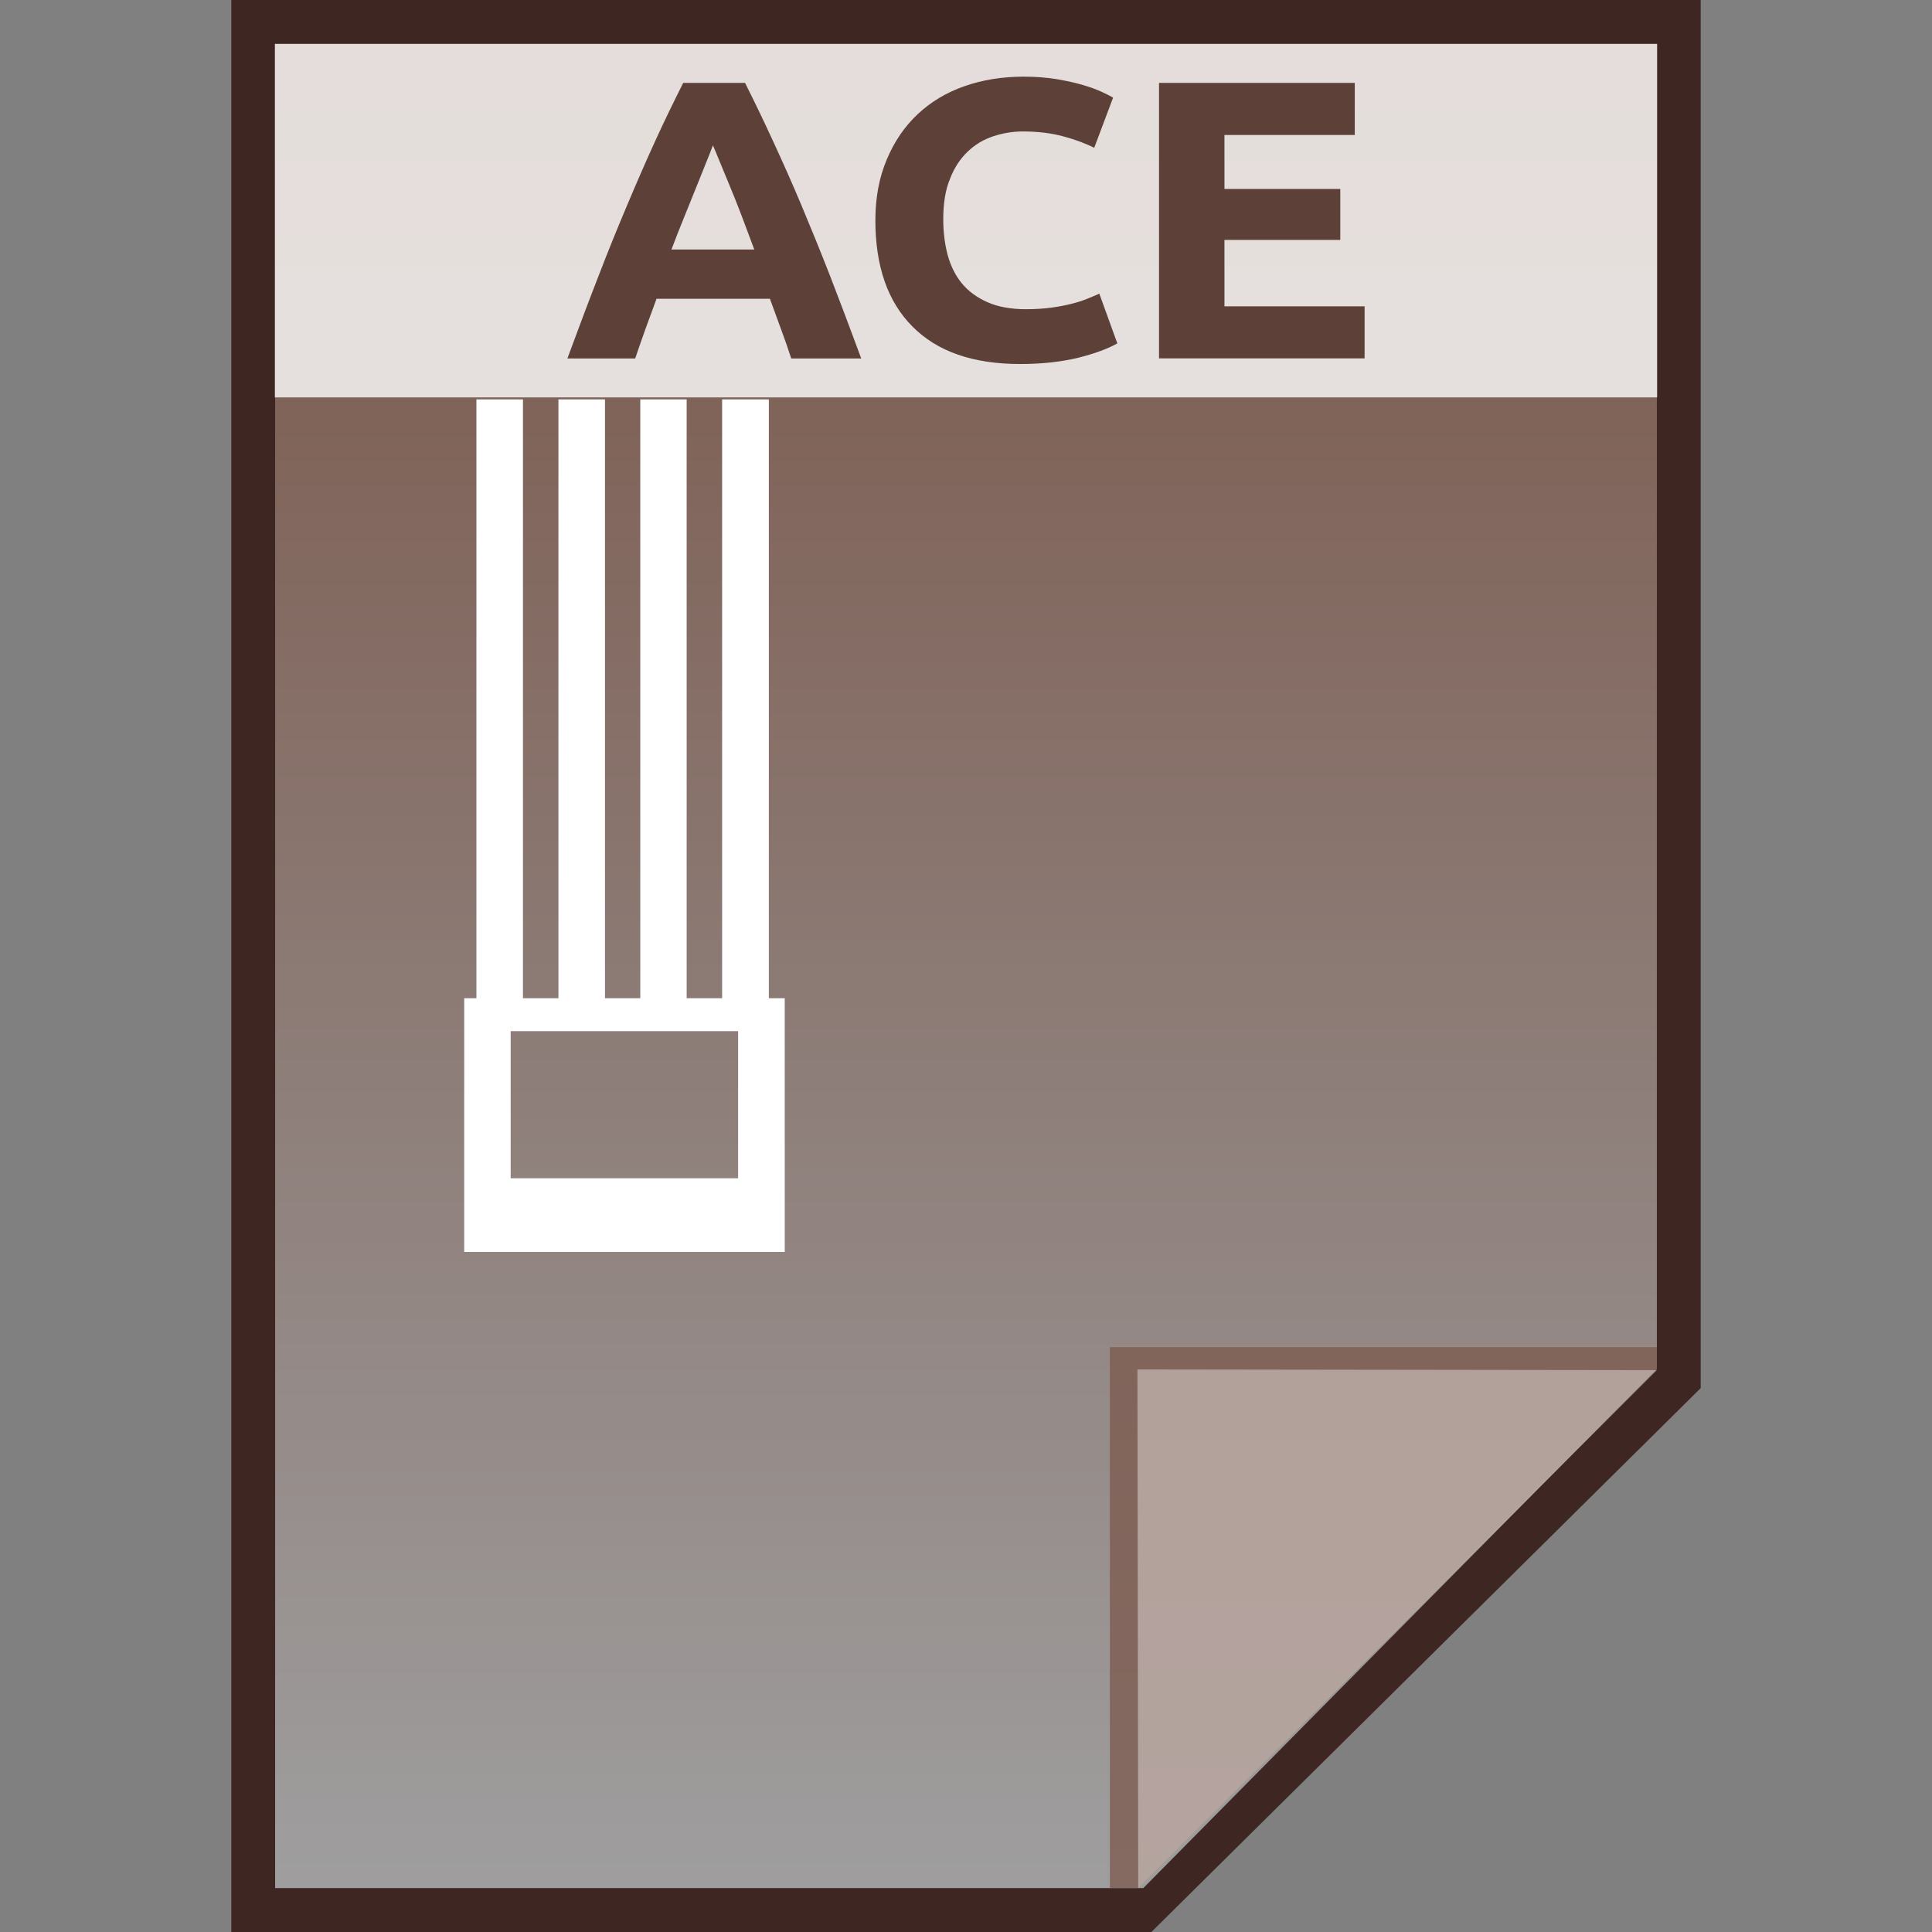 <?xml version="1.0" encoding="utf-8"?>
<!-- Generator: Adobe Illustrator 16.0.0, SVG Export Plug-In . SVG Version: 6.00 Build 0)  -->
<!DOCTYPE svg PUBLIC "-//W3C//DTD SVG 1.1//EN" "http://www.w3.org/Graphics/SVG/1.1/DTD/svg11.dtd">
<svg version="1.1" id="图层_1" xmlns="http://www.w3.org/2000/svg" xmlns:xlink="http://www.w3.org/1999/xlink" x="0px" y="0px"
	 width="22px" height="22px" viewBox="0 0 22 22" enable-background="new 0 0 22 22" xml:space="preserve">
<rect x="0" y="0" width="22" height="22" fill="#808080" stroke="none"/>
<polygon fill="#3E2723" points="2.634,22 2.634,0 19.366,0 19.366,15.807 13.111,22 "/>
<g>
	<g>
		
			<linearGradient id="SVGID_1_" gradientUnits="userSpaceOnUse" x1="52.6" y1="-142.4" x2="52.6" y2="-163.401" gradientTransform="matrix(1 0 0 -1 -41.6 -141.9)">
			<stop  offset="0" style="stop-color:#785548"/>
			<stop  offset="1" style="stop-color:#9F9E9F"/>
		</linearGradient>
		<polygon fill="url(#SVGID_1_)" points="3.133,21.5 3.133,0.5 18.867,0.5 18.867,15.586 13.019,21.5 		"/>
		<polygon fill="#795548" fill-opacity="0.7" points="18.867,15.594 18.867,15.34 12.638,15.34 12.638,21.5 12.961,21.5 		"/>
		<path opacity="0.39" fill="#FFFFFF" enable-background="new    " d="M12.952,15.594l5.915,0.008L12.961,21.5L12.952,15.594z"/>
	</g>
	<path fill="#FFFFFF" d="M8.755,4.548H8.223v6.819H7.819V4.548H7.291v6.819H6.889V4.548h-0.53v6.819H5.955V4.548h-0.53v6.819H5.286
		v2.889h3.65v-2.889H8.755V4.548z M8.405,13.417h-2.59v-1.675h2.59V13.417z"/>
	<g>
		<rect x="3.13" y="0.5" opacity="0.8" fill="#FFFFFF" enable-background="new    " width="15.74" height="4.025"/>
		<g enable-background="new    ">
			<path fill="#5D4037" d="M9.01,4.082C8.975,3.973,8.935,3.86,8.893,3.746C8.85,3.631,8.808,3.516,8.767,3.402H7.476
				C7.434,3.516,7.393,3.631,7.35,3.746C7.309,3.86,7.27,3.973,7.233,4.082H6.461c0.125-0.339,0.242-0.651,0.354-0.938
				c0.11-0.287,0.22-0.556,0.327-0.809C7.249,2.081,7.354,1.84,7.458,1.612S7.67,1.162,7.78,0.944h0.704
				c0.109,0.217,0.217,0.44,0.321,0.668C8.911,1.84,9.018,2.081,9.125,2.335c0.106,0.253,0.216,0.522,0.328,0.809
				c0.111,0.287,0.229,0.599,0.354,0.938H9.01z M8.118,1.655C8.101,1.7,8.077,1.763,8.045,1.841
				C8.013,1.919,7.977,2.009,7.936,2.113C7.895,2.216,7.849,2.329,7.799,2.452S7.697,2.705,7.646,2.841h0.943
				c-0.05-0.136-0.099-0.266-0.146-0.39C8.395,2.327,8.351,2.214,8.307,2.11C8.265,2.008,8.228,1.918,8.195,1.839
				C8.163,1.761,8.138,1.7,8.118,1.655z"/>
			<path fill="#5D4037" d="M11.617,4.145c-0.538,0-0.945-0.142-1.227-0.427C10.109,3.436,9.968,3.032,9.968,2.51
				c0-0.258,0.043-0.489,0.13-0.694c0.085-0.204,0.203-0.376,0.352-0.516c0.149-0.14,0.327-0.247,0.534-0.319
				c0.205-0.072,0.43-0.108,0.672-0.108c0.14,0,0.267,0.01,0.381,0.029c0.115,0.02,0.214,0.042,0.301,0.068
				c0.085,0.025,0.156,0.052,0.214,0.079c0.058,0.027,0.099,0.048,0.123,0.063L12.46,1.683c-0.101-0.051-0.22-0.095-0.355-0.131
				c-0.134-0.036-0.287-0.055-0.459-0.055c-0.115,0-0.227,0.019-0.336,0.055s-0.207,0.094-0.29,0.174
				c-0.085,0.08-0.153,0.183-0.202,0.31c-0.053,0.127-0.077,0.28-0.077,0.461c0,0.145,0.017,0.282,0.05,0.406
				c0.034,0.124,0.087,0.233,0.162,0.324s0.173,0.162,0.293,0.215c0.121,0.053,0.267,0.079,0.438,0.079
				c0.108,0,0.205-0.007,0.29-0.018c0.086-0.012,0.163-0.027,0.229-0.044c0.065-0.016,0.126-0.036,0.175-0.056
				c0.053-0.021,0.099-0.041,0.14-0.059l0.205,0.566c-0.105,0.06-0.253,0.115-0.442,0.163C12.089,4.12,11.867,4.145,11.617,4.145z"
				/>
			<path fill="#5D4037" d="M13.198,4.082V0.944h2.229v0.593h-1.484v0.615h1.319v0.58h-1.319v0.756h1.596v0.593H13.198z"/>
		</g>
	</g>
</g>
</svg>

